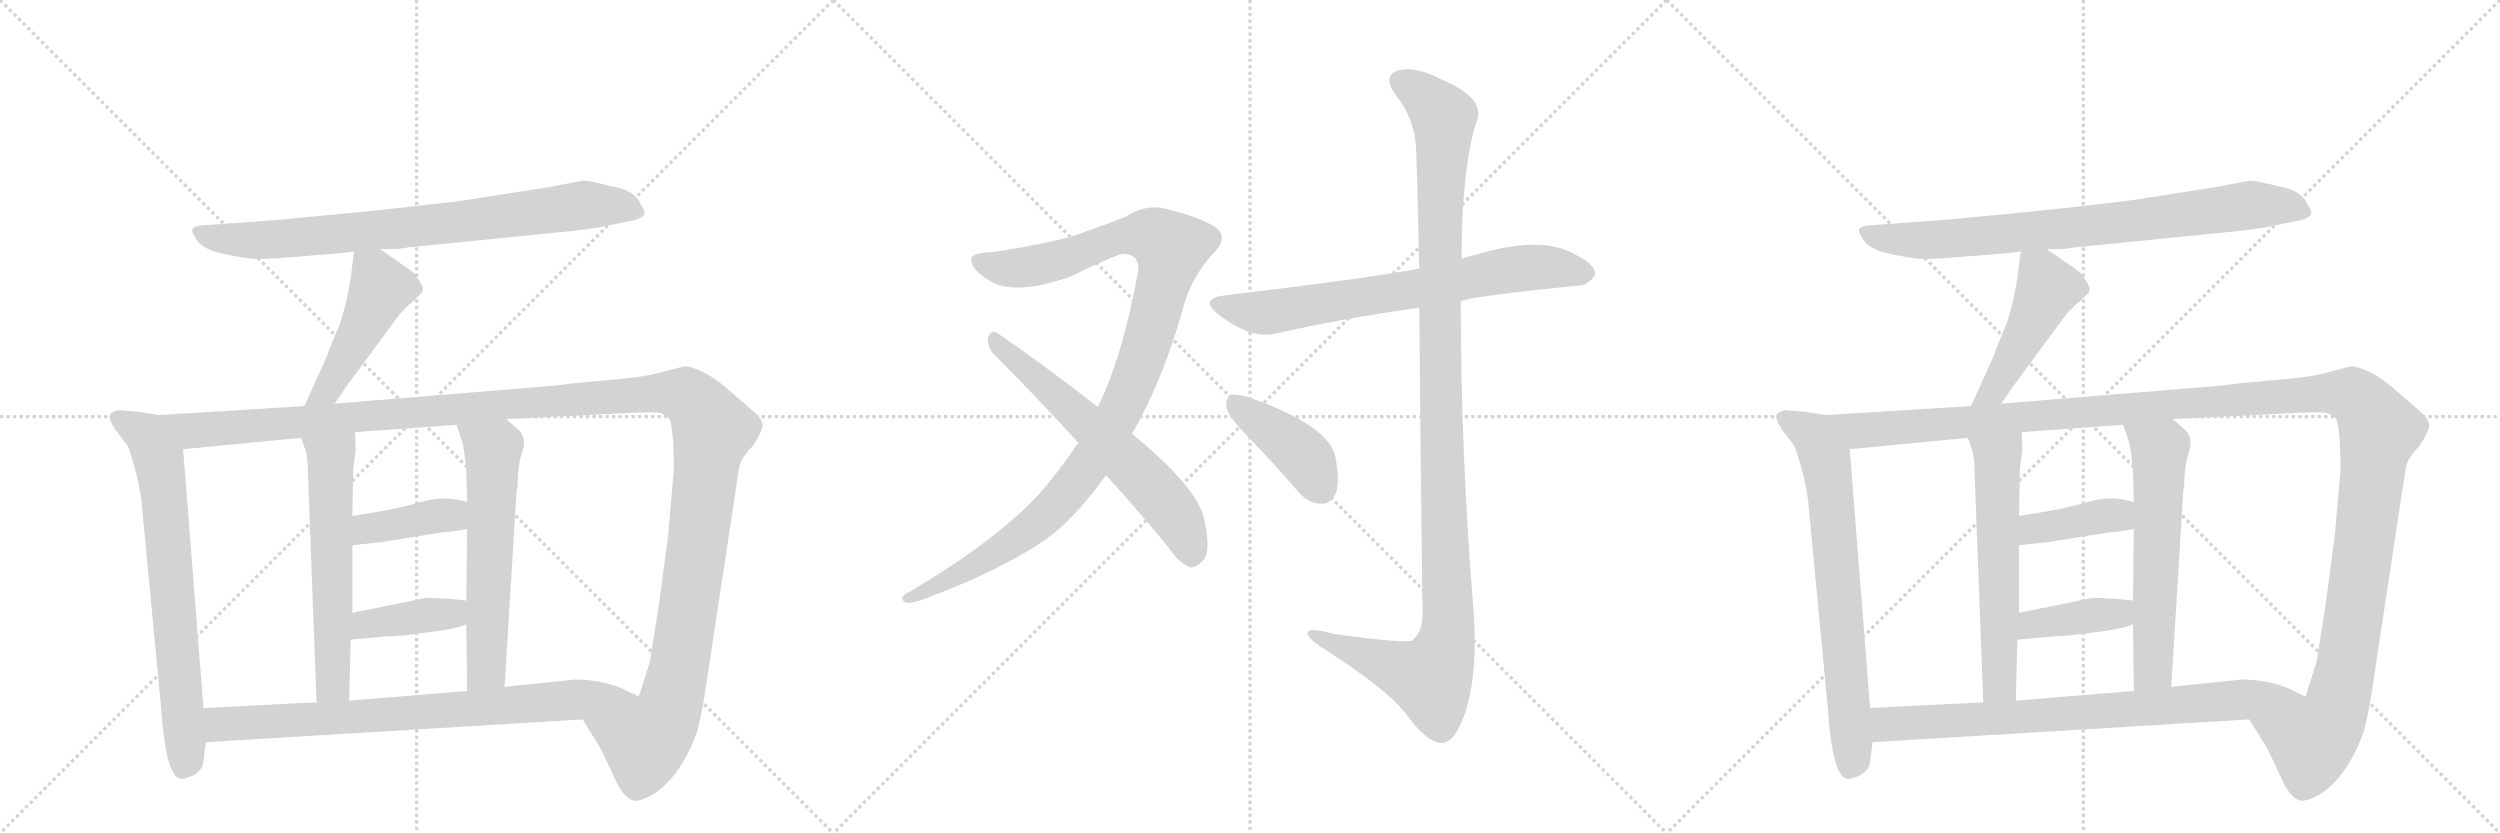 <svg version="1.1" viewBox="0 0 3072 1024" xmlns="http://www.w3.org/2000/svg">
  <g stroke="lightgray" stroke-dasharray="1,1" stroke-width="1" transform="scale(4, 4)">
    <line x1="0" y1="0" x2="256" y2="256"></line>
    <line x1="256" y1="0" x2="0" y2="256"></line>
    <line x1="128" y1="0" x2="128" y2="256"></line>
    <line x1="0" y1="128" x2="256" y2="128"></line>
    <line x1="256" y1="0" x2="512" y2="256"></line>
    <line x1="512" y1="0" x2="256" y2="256"></line>
    <line x1="384" y1="0" x2="384" y2="256"></line>
    <line x1="256" y1="128" x2="512" y2="128"></line>
    <line x1="512" y1="0" x2="768" y2="256"></line>
    <line x1="768" y1="0" x2="512" y2="256"></line>
    <line x1="640" y1="0" x2="640" y2="256"></line>
    <line x1="512" y1="128" x2="768" y2="128"></line>
  </g>
<g transform="scale(1, -1) translate(0, -850)">
   <style type="text/css">
    @keyframes keyframes0 {
      from {
       stroke: black;
       stroke-dashoffset: 800;
       stroke-width: 128;
       }
       72% {
       animation-timing-function: step-end;
       stroke: black;
       stroke-dashoffset: 0;
       stroke-width: 128;
       }
       to {
       stroke: black;
       stroke-width: 1024;
       }
       }
       #make-me-a-hanzi-animation-0 {
         animation: keyframes0 0.901s both;
         animation-delay: 0s;
         animation-timing-function: linear;
       }
    @keyframes keyframes1 {
      from {
       stroke: black;
       stroke-dashoffset: 471;
       stroke-width: 128;
       }
       61% {
       animation-timing-function: step-end;
       stroke: black;
       stroke-dashoffset: 0;
       stroke-width: 128;
       }
       to {
       stroke: black;
       stroke-width: 1024;
       }
       }
       #make-me-a-hanzi-animation-1 {
         animation: keyframes1 0.633s both;
         animation-delay: 0.901s;
         animation-timing-function: linear;
       }
    @keyframes keyframes2 {
      from {
       stroke: black;
       stroke-dashoffset: 715;
       stroke-width: 128;
       }
       70% {
       animation-timing-function: step-end;
       stroke: black;
       stroke-dashoffset: 0;
       stroke-width: 128;
       }
       to {
       stroke: black;
       stroke-width: 1024;
       }
       }
       #make-me-a-hanzi-animation-2 {
         animation: keyframes2 0.832s both;
         animation-delay: 1.534s;
         animation-timing-function: linear;
       }
    @keyframes keyframes3 {
      from {
       stroke: black;
       stroke-dashoffset: 1425;
       stroke-width: 128;
       }
       82% {
       animation-timing-function: step-end;
       stroke: black;
       stroke-dashoffset: 0;
       stroke-width: 128;
       }
       to {
       stroke: black;
       stroke-width: 1024;
       }
       }
       #make-me-a-hanzi-animation-3 {
         animation: keyframes3 1.41s both;
         animation-delay: 2.366s;
         animation-timing-function: linear;
       }
    @keyframes keyframes4 {
      from {
       stroke: black;
       stroke-dashoffset: 589;
       stroke-width: 128;
       }
       66% {
       animation-timing-function: step-end;
       stroke: black;
       stroke-dashoffset: 0;
       stroke-width: 128;
       }
       to {
       stroke: black;
       stroke-width: 1024;
       }
       }
       #make-me-a-hanzi-animation-4 {
         animation: keyframes4 0.729s both;
         animation-delay: 3.776s;
         animation-timing-function: linear;
       }
    @keyframes keyframes5 {
      from {
       stroke: black;
       stroke-dashoffset: 598;
       stroke-width: 128;
       }
       66% {
       animation-timing-function: step-end;
       stroke: black;
       stroke-dashoffset: 0;
       stroke-width: 128;
       }
       to {
       stroke: black;
       stroke-width: 1024;
       }
       }
       #make-me-a-hanzi-animation-5 {
         animation: keyframes5 0.737s both;
         animation-delay: 4.505s;
         animation-timing-function: linear;
       }
    @keyframes keyframes6 {
      from {
       stroke: black;
       stroke-dashoffset: 394;
       stroke-width: 128;
       }
       56% {
       animation-timing-function: step-end;
       stroke: black;
       stroke-dashoffset: 0;
       stroke-width: 128;
       }
       to {
       stroke: black;
       stroke-width: 1024;
       }
       }
       #make-me-a-hanzi-animation-6 {
         animation: keyframes6 0.571s both;
         animation-delay: 5.242s;
         animation-timing-function: linear;
       }
    @keyframes keyframes7 {
      from {
       stroke: black;
       stroke-dashoffset: 396;
       stroke-width: 128;
       }
       56% {
       animation-timing-function: step-end;
       stroke: black;
       stroke-dashoffset: 0;
       stroke-width: 128;
       }
       to {
       stroke: black;
       stroke-width: 1024;
       }
       }
       #make-me-a-hanzi-animation-7 {
         animation: keyframes7 0.572s both;
         animation-delay: 5.812s;
         animation-timing-function: linear;
       }
    @keyframes keyframes8 {
      from {
       stroke: black;
       stroke-dashoffset: 781;
       stroke-width: 128;
       }
       72% {
       animation-timing-function: step-end;
       stroke: black;
       stroke-dashoffset: 0;
       stroke-width: 128;
       }
       to {
       stroke: black;
       stroke-width: 1024;
       }
       }
       #make-me-a-hanzi-animation-8 {
         animation: keyframes8 0.886s both;
         animation-delay: 6.385s;
         animation-timing-function: linear;
       }
    @keyframes keyframes9 {
      from {
       stroke: black;
       stroke-dashoffset: 1070;
       stroke-width: 128;
       }
       78% {
       animation-timing-function: step-end;
       stroke: black;
       stroke-dashoffset: 0;
       stroke-width: 128;
       }
       to {
       stroke: black;
       stroke-width: 1024;
       }
       }
       #make-me-a-hanzi-animation-9 {
         animation: keyframes9 1.121s both;
         animation-delay: 7.27s;
         animation-timing-function: linear;
       }
    @keyframes keyframes10 {
      from {
       stroke: black;
       stroke-dashoffset: 619;
       stroke-width: 128;
       }
       67% {
       animation-timing-function: step-end;
       stroke: black;
       stroke-dashoffset: 0;
       stroke-width: 128;
       }
       to {
       stroke: black;
       stroke-width: 1024;
       }
       }
       #make-me-a-hanzi-animation-10 {
         animation: keyframes10 0.754s both;
         animation-delay: 8.391s;
         animation-timing-function: linear;
       }
    @keyframes keyframes11 {
      from {
       stroke: black;
       stroke-dashoffset: 711;
       stroke-width: 128;
       }
       70% {
       animation-timing-function: step-end;
       stroke: black;
       stroke-dashoffset: 0;
       stroke-width: 128;
       }
       to {
       stroke: black;
       stroke-width: 1024;
       }
       }
       #make-me-a-hanzi-animation-11 {
         animation: keyframes11 0.829s both;
         animation-delay: 9.145s;
         animation-timing-function: linear;
       }
    @keyframes keyframes12 {
      from {
       stroke: black;
       stroke-dashoffset: 1167;
       stroke-width: 128;
       }
       79% {
       animation-timing-function: step-end;
       stroke: black;
       stroke-dashoffset: 0;
       stroke-width: 128;
       }
       to {
       stroke: black;
       stroke-width: 1024;
       }
       }
       #make-me-a-hanzi-animation-12 {
         animation: keyframes12 1.2s both;
         animation-delay: 9.973s;
         animation-timing-function: linear;
       }
    @keyframes keyframes13 {
      from {
       stroke: black;
       stroke-dashoffset: 411;
       stroke-width: 128;
       }
       57% {
       animation-timing-function: step-end;
       stroke: black;
       stroke-dashoffset: 0;
       stroke-width: 128;
       }
       to {
       stroke: black;
       stroke-width: 1024;
       }
       }
       #make-me-a-hanzi-animation-13 {
         animation: keyframes13 0.584s both;
         animation-delay: 11.173s;
         animation-timing-function: linear;
       }
    @keyframes keyframes14 {
      from {
       stroke: black;
       stroke-dashoffset: 800;
       stroke-width: 128;
       }
       72% {
       animation-timing-function: step-end;
       stroke: black;
       stroke-dashoffset: 0;
       stroke-width: 128;
       }
       to {
       stroke: black;
       stroke-width: 1024;
       }
       }
       #make-me-a-hanzi-animation-14 {
         animation: keyframes14 0.901s both;
         animation-delay: 11.758s;
         animation-timing-function: linear;
       }
    @keyframes keyframes15 {
      from {
       stroke: black;
       stroke-dashoffset: 471;
       stroke-width: 128;
       }
       61% {
       animation-timing-function: step-end;
       stroke: black;
       stroke-dashoffset: 0;
       stroke-width: 128;
       }
       to {
       stroke: black;
       stroke-width: 1024;
       }
       }
       #make-me-a-hanzi-animation-15 {
         animation: keyframes15 0.633s both;
         animation-delay: 12.659s;
         animation-timing-function: linear;
       }
    @keyframes keyframes16 {
      from {
       stroke: black;
       stroke-dashoffset: 715;
       stroke-width: 128;
       }
       70% {
       animation-timing-function: step-end;
       stroke: black;
       stroke-dashoffset: 0;
       stroke-width: 128;
       }
       to {
       stroke: black;
       stroke-width: 1024;
       }
       }
       #make-me-a-hanzi-animation-16 {
         animation: keyframes16 0.832s both;
         animation-delay: 13.292s;
         animation-timing-function: linear;
       }
    @keyframes keyframes17 {
      from {
       stroke: black;
       stroke-dashoffset: 1425;
       stroke-width: 128;
       }
       82% {
       animation-timing-function: step-end;
       stroke: black;
       stroke-dashoffset: 0;
       stroke-width: 128;
       }
       to {
       stroke: black;
       stroke-width: 1024;
       }
       }
       #make-me-a-hanzi-animation-17 {
         animation: keyframes17 1.41s both;
         animation-delay: 14.124s;
         animation-timing-function: linear;
       }
    @keyframes keyframes18 {
      from {
       stroke: black;
       stroke-dashoffset: 589;
       stroke-width: 128;
       }
       66% {
       animation-timing-function: step-end;
       stroke: black;
       stroke-dashoffset: 0;
       stroke-width: 128;
       }
       to {
       stroke: black;
       stroke-width: 1024;
       }
       }
       #make-me-a-hanzi-animation-18 {
         animation: keyframes18 0.729s both;
         animation-delay: 15.534s;
         animation-timing-function: linear;
       }
    @keyframes keyframes19 {
      from {
       stroke: black;
       stroke-dashoffset: 598;
       stroke-width: 128;
       }
       66% {
       animation-timing-function: step-end;
       stroke: black;
       stroke-dashoffset: 0;
       stroke-width: 128;
       }
       to {
       stroke: black;
       stroke-width: 1024;
       }
       }
       #make-me-a-hanzi-animation-19 {
         animation: keyframes19 0.737s both;
         animation-delay: 16.263s;
         animation-timing-function: linear;
       }
    @keyframes keyframes20 {
      from {
       stroke: black;
       stroke-dashoffset: 394;
       stroke-width: 128;
       }
       56% {
       animation-timing-function: step-end;
       stroke: black;
       stroke-dashoffset: 0;
       stroke-width: 128;
       }
       to {
       stroke: black;
       stroke-width: 1024;
       }
       }
       #make-me-a-hanzi-animation-20 {
         animation: keyframes20 0.571s both;
         animation-delay: 17s;
         animation-timing-function: linear;
       }
    @keyframes keyframes21 {
      from {
       stroke: black;
       stroke-dashoffset: 396;
       stroke-width: 128;
       }
       56% {
       animation-timing-function: step-end;
       stroke: black;
       stroke-dashoffset: 0;
       stroke-width: 128;
       }
       to {
       stroke: black;
       stroke-width: 1024;
       }
       }
       #make-me-a-hanzi-animation-21 {
         animation: keyframes21 0.572s both;
         animation-delay: 17.57s;
         animation-timing-function: linear;
       }
    @keyframes keyframes22 {
      from {
       stroke: black;
       stroke-dashoffset: 781;
       stroke-width: 128;
       }
       72% {
       animation-timing-function: step-end;
       stroke: black;
       stroke-dashoffset: 0;
       stroke-width: 128;
       }
       to {
       stroke: black;
       stroke-width: 1024;
       }
       }
       #make-me-a-hanzi-animation-22 {
         animation: keyframes22 0.886s both;
         animation-delay: 18.142s;
         animation-timing-function: linear;
       }
</style>
<path d="M 467 544 L 486 544 Q 489 544 502 546 L 681 564 Q 727 568 747 573 L 777 579 Q 788 581 792 587 Q 793 591 784.5 604 Q 776 617 752 621 Q 725 628 716 628 L 674 620 L 565 603 Q 506 596 448 590 L 344 580 L 248 573 Q 238 572 236.5 568 Q 235 564 243 553.5 Q 251 543 274.5 538 Q 298 533 311 532 Q 324 531 357 534 L 420 539 L 435 541 L 467 544 Z" fill="lightgray"></path> 
<path d="M 435 541 L 431 509 Q 425 471 416 448 Q 406 425 402 413 L 374 351 C 362 324 394 329 411 354 L 427 377 L 486 457 Q 496 471 508 480 L 519 491 Q 521 496 516 504 Q 511 512 507 516 L 467 544 C 442 561 438 564 435 541 Z" fill="lightgray"></path> 
<path d="M 195 340 L 171 344 L 145 346 Q 136 343 135 340 Q 133 336 141 323 L 157 302 Q 159 298 167 270 Q 174 241 175 222 L 198 -20 Q 204 -111 225 -107 Q 248 -102 250 -86 L 253 -62 L 250 -20 L 225 298 C 223 328 222 335 195 340 Z" fill="lightgray"></path> 
<path d="M 374 351 L 195 340 C 165 338 195 295 225 298 L 370 312 L 436 319 L 561 328 L 622 335 L 761 342 Q 800 344 808 343 Q 816 342 822 336 Q 828 326 828 273 L 821 192 L 812 124 Q 809 102 807 90 L 799 39 L 799 38 L 785 -6 C 776 -35 700 -8 716 -34 L 737 -68 L 744 -82 Q 750 -95 758 -112 Q 766 -128 776 -133 Q 785 -137 806 -124 Q 838 -101 857 -48 Q 864 -19 868 10 L 908 274 Q 910 287 925 302 Q 938 322 937 329 Q 936 336 923 347 L 893 373 Q 866 396 843 400 Q 840 400 818 394 Q 795 387 758 384 L 704 379 L 680 376 L 411 354 L 374 351 Z" fill="lightgray"></path> 
<path d="M 370 312 L 375 298 Q 377 293 378 279 L 389 -13 C 390 -43 428 -41 429 -11 L 431 64 L 433 97 L 433 180 L 433 216 L 434 273 L 437 297 Q 437 312 436 319 C 434 349 360 340 370 312 Z" fill="lightgray"></path> 
<path d="M 573 83 L 574 1 C 574 -29 618 -24 620 6 L 635 249 L 636 251 Q 636 279 642 295 Q 647 311 638 321 L 622 335 C 599 355 552 356 561 328 L 569 304 Q 571 292 573 273 L 574 233 L 574 200 L 573 112 L 573 83 Z" fill="lightgray"></path> 
<path d="M 433 180 L 470 184 L 544 196 Q 554 196 574 200 C 603 206 603 225 574 233 Q 546 242 517 233 Q 487 224 433 216 C 403 212 403 177 433 180 Z" fill="lightgray"></path> 
<path d="M 431 64 L 475 68 Q 491 68 526 73 Q 561 77 573 83 C 601 95 603 109 573 112 L 553 114 Q 524 116 522 115 L 433 97 C 404 91 401 61 431 64 Z" fill="lightgray"></path> 
<path d="M 253 -62 L 716 -34 C 746 -32 812 -19 785 -6 L 762 5 Q 736 15 707 15 L 620 6 L 574 1 L 429 -11 L 389 -13 L 250 -20 C 220 -22 223 -64 253 -62 Z" fill="lightgray"></path> 
<path d="M 1391 317 Q 1428 381 1452 465 Q 1462 508 1492 540 Q 1511 559 1492 572 Q 1468 585 1438 592 Q 1410 601 1384 584 Q 1359 574 1316 559 Q 1268 547 1218 540 Q 1199 540 1194 534 Q 1190 521 1216 505 Q 1246 486 1315 510 Q 1373 538 1380 538 Q 1399 538 1399 519 Q 1380 413 1349 350 L 1325 306 Q 1303 273 1277 243 Q 1223 185 1118 123 Q 1103 116 1112 110 Q 1119 107 1141 116 Q 1229 149 1285 187 Q 1322 214 1359 266 L 1391 317 Z" fill="lightgray"></path> 
<path d="M 1359 266 Q 1396 226 1436 177 Q 1449 158 1462 153 Q 1469 152 1477 160 Q 1489 170 1480 210 Q 1474 249 1391 317 L 1349 350 Q 1270 411 1225 441 Q 1218 445 1214 435 Q 1213 423 1222 414 Q 1271 365 1325 306 L 1359 266 Z" fill="lightgray"></path> 
<path d="M 1795 480 Q 1810 486 1938 499 Q 1950 498 1960 512 Q 1961 525 1936 537 Q 1894 562 1810 536 Q 1803 535 1796 532 L 1744 520 Q 1681 508 1505 487 Q 1472 483 1498 463 Q 1537 433 1567 440 Q 1646 458 1744 472 L 1795 480 Z" fill="lightgray"></path> 
<path d="M 1744 472 Q 1745 333 1748 95 Q 1748 73 1735 63 Q 1726 59 1639 71 Q 1603 81 1607 70 Q 1610 63 1631 50 Q 1707 1 1729 -29 Q 1754 -63 1772 -63 Q 1787 -63 1800 -27 Q 1816 21 1811 96 Q 1795 288 1795 480 L 1796 532 Q 1796 638 1813 697 Q 1829 728 1772 752 Q 1738 770 1717 763 Q 1698 756 1716 732 Q 1738 704 1740 669 Q 1741 653 1744 520 L 1744 472 Z" fill="lightgray"></path> 
<path d="M 1534 313 Q 1564 282 1595 246 Q 1608 231 1624 231 Q 1634 230 1641 243 Q 1647 256 1641 288 Q 1634 327 1534 362 Q 1519 366 1512 365 Q 1506 361 1507 349 Q 1510 337 1534 313 Z" fill="lightgray"></path> 
<path d="M 2515 544 L 2534 544 Q 2537 544 2550 546 L 2729 564 Q 2775 568 2795 573 L 2825 579 Q 2836 581 2840 587 Q 2841 591 2832.5 604 Q 2824 617 2800 621 Q 2773 628 2764 628 L 2722 620 L 2613 603 Q 2554 596 2496 590 L 2392 580 L 2296 573 Q 2286 572 2284.5 568 Q 2283 564 2291 553.5 Q 2299 543 2322.5 538 Q 2346 533 2359 532 Q 2372 531 2405 534 L 2468 539 L 2483 541 L 2515 544 Z" fill="lightgray"></path> 
<path d="M 2483 541 L 2479 509 Q 2473 471 2464 448 Q 2454 425 2450 413 L 2422 351 C 2410 324 2442 329 2459 354 L 2475 377 L 2534 457 Q 2544 471 2556 480 L 2567 491 Q 2569 496 2564 504 Q 2559 512 2555 516 L 2515 544 C 2490 561 2486 564 2483 541 Z" fill="lightgray"></path> 
<path d="M 2243 340 L 2219 344 L 2193 346 Q 2184 343 2183 340 Q 2181 336 2189 323 L 2205 302 Q 2207 298 2215 270 Q 2222 241 2223 222 L 2246 -20 Q 2252 -111 2273 -107 Q 2296 -102 2298 -86 L 2301 -62 L 2298 -20 L 2273 298 C 2271 328 2270 335 2243 340 Z" fill="lightgray"></path> 
<path d="M 2422 351 L 2243 340 C 2213 338 2243 295 2273 298 L 2418 312 L 2484 319 L 2609 328 L 2670 335 L 2809 342 Q 2848 344 2856 343 Q 2864 342 2870 336 Q 2876 326 2876 273 L 2869 192 L 2860 124 Q 2857 102 2855 90 L 2847 39 L 2847 38 L 2833 -6 C 2824 -35 2748 -8 2764 -34 L 2785 -68 L 2792 -82 Q 2798 -95 2806 -112 Q 2814 -128 2824 -133 Q 2833 -137 2854 -124 Q 2886 -101 2905 -48 Q 2912 -19 2916 10 L 2956 274 Q 2958 287 2973 302 Q 2986 322 2985 329 Q 2984 336 2971 347 L 2941 373 Q 2914 396 2891 400 Q 2888 400 2866 394 Q 2843 387 2806 384 L 2752 379 L 2728 376 L 2459 354 L 2422 351 Z" fill="lightgray"></path> 
<path d="M 2418 312 L 2423 298 Q 2425 293 2426 279 L 2437 -13 C 2438 -43 2476 -41 2477 -11 L 2479 64 L 2481 97 L 2481 180 L 2481 216 L 2482 273 L 2485 297 Q 2485 312 2484 319 C 2482 349 2408 340 2418 312 Z" fill="lightgray"></path> 
<path d="M 2621 83 L 2622 1 C 2622 -29 2666 -24 2668 6 L 2683 249 L 2684 251 Q 2684 279 2690 295 Q 2695 311 2686 321 L 2670 335 C 2647 355 2600 356 2609 328 L 2617 304 Q 2619 292 2621 273 L 2622 233 L 2622 200 L 2621 112 L 2621 83 Z" fill="lightgray"></path> 
<path d="M 2481 180 L 2518 184 L 2592 196 Q 2602 196 2622 200 C 2651 206 2651 225 2622 233 Q 2594 242 2565 233 Q 2535 224 2481 216 C 2451 212 2451 177 2481 180 Z" fill="lightgray"></path> 
<path d="M 2479 64 L 2523 68 Q 2539 68 2574 73 Q 2609 77 2621 83 C 2649 95 2651 109 2621 112 L 2601 114 Q 2572 116 2570 115 L 2481 97 C 2452 91 2449 61 2479 64 Z" fill="lightgray"></path> 
<path d="M 2301 -62 L 2764 -34 C 2794 -32 2860 -19 2833 -6 L 2810 5 Q 2784 15 2755 15 L 2668 6 L 2622 1 L 2477 -11 L 2437 -13 L 2298 -20 C 2268 -22 2271 -64 2301 -62 Z" fill="lightgray"></path> 
      <clipPath id="make-me-a-hanzi-clip-0">
      <path d="M 467 544 L 486 544 Q 489 544 502 546 L 681 564 Q 727 568 747 573 L 777 579 Q 788 581 792 587 Q 793 591 784.5 604 Q 776 617 752 621 Q 725 628 716 628 L 674 620 L 565 603 Q 506 596 448 590 L 344 580 L 248 573 Q 238 572 236.5 568 Q 235 564 243 553.5 Q 251 543 274.5 538 Q 298 533 311 532 Q 324 531 357 534 L 420 539 L 435 541 L 467 544 Z" fill="lightgray"></path>
      </clipPath>
      <path clip-path="url(#make-me-a-hanzi-clip-0)" d="M 245 563 L 284 556 L 345 556 L 567 577 L 715 598 L 762 597 L 785 589 " fill="none" id="make-me-a-hanzi-animation-0" stroke-dasharray="672 1344" stroke-linecap="round"></path>

      <clipPath id="make-me-a-hanzi-clip-1">
      <path d="M 435 541 L 431 509 Q 425 471 416 448 Q 406 425 402 413 L 374 351 C 362 324 394 329 411 354 L 427 377 L 486 457 Q 496 471 508 480 L 519 491 Q 521 496 516 504 Q 511 512 507 516 L 467 544 C 442 561 438 564 435 541 Z" fill="lightgray"></path>
      </clipPath>
      <path clip-path="url(#make-me-a-hanzi-clip-1)" d="M 441 535 L 460 516 L 464 486 L 402 370 L 380 356 " fill="none" id="make-me-a-hanzi-animation-1" stroke-dasharray="343 686" stroke-linecap="round"></path>

      <clipPath id="make-me-a-hanzi-clip-2">
      <path d="M 195 340 L 171 344 L 145 346 Q 136 343 135 340 Q 133 336 141 323 L 157 302 Q 159 298 167 270 Q 174 241 175 222 L 198 -20 Q 204 -111 225 -107 Q 248 -102 250 -86 L 253 -62 L 250 -20 L 225 298 C 223 328 222 335 195 340 Z" fill="lightgray"></path>
      </clipPath>
      <path clip-path="url(#make-me-a-hanzi-clip-2)" d="M 143 338 L 180 316 L 200 255 L 229 -77 L 224 -95 " fill="none" id="make-me-a-hanzi-animation-2" stroke-dasharray="587 1174" stroke-linecap="round"></path>

      <clipPath id="make-me-a-hanzi-clip-3">
      <path d="M 374 351 L 195 340 C 165 338 195 295 225 298 L 370 312 L 436 319 L 561 328 L 622 335 L 761 342 Q 800 344 808 343 Q 816 342 822 336 Q 828 326 828 273 L 821 192 L 812 124 Q 809 102 807 90 L 799 39 L 799 38 L 785 -6 C 776 -35 700 -8 716 -34 L 737 -68 L 744 -82 Q 750 -95 758 -112 Q 766 -128 776 -133 Q 785 -137 806 -124 Q 838 -101 857 -48 Q 864 -19 868 10 L 908 274 Q 910 287 925 302 Q 938 322 937 329 Q 936 336 923 347 L 893 373 Q 866 396 843 400 Q 840 400 818 394 Q 795 387 758 384 L 704 379 L 680 376 L 411 354 L 374 351 Z" fill="lightgray"></path>
      </clipPath>
      <path clip-path="url(#make-me-a-hanzi-clip-3)" d="M 203 338 L 236 321 L 786 366 L 846 362 L 876 322 L 827 -5 L 818 -32 L 793 -61 L 725 -36 " fill="none" id="make-me-a-hanzi-animation-3" stroke-dasharray="1297 2594" stroke-linecap="round"></path>

      <clipPath id="make-me-a-hanzi-clip-4">
      <path d="M 370 312 L 375 298 Q 377 293 378 279 L 389 -13 C 390 -43 428 -41 429 -11 L 431 64 L 433 97 L 433 180 L 433 216 L 434 273 L 437 297 Q 437 312 436 319 C 434 349 360 340 370 312 Z" fill="lightgray"></path>
      </clipPath>
      <path clip-path="url(#make-me-a-hanzi-clip-4)" d="M 430 314 L 406 287 L 409 11 L 395 -5 " fill="none" id="make-me-a-hanzi-animation-4" stroke-dasharray="461 922" stroke-linecap="round"></path>

      <clipPath id="make-me-a-hanzi-clip-5">
      <path d="M 573 83 L 574 1 C 574 -29 618 -24 620 6 L 635 249 L 636 251 Q 636 279 642 295 Q 647 311 638 321 L 622 335 C 599 355 552 356 561 328 L 569 304 Q 571 292 573 273 L 574 233 L 574 200 L 573 112 L 573 83 Z" fill="lightgray"></path>
      </clipPath>
      <path clip-path="url(#make-me-a-hanzi-clip-5)" d="M 569 324 L 606 298 L 598 27 L 581 8 " fill="none" id="make-me-a-hanzi-animation-5" stroke-dasharray="470 940" stroke-linecap="round"></path>

      <clipPath id="make-me-a-hanzi-clip-6">
      <path d="M 433 180 L 470 184 L 544 196 Q 554 196 574 200 C 603 206 603 225 574 233 Q 546 242 517 233 Q 487 224 433 216 C 403 212 403 177 433 180 Z" fill="lightgray"></path>
      </clipPath>
      <path clip-path="url(#make-me-a-hanzi-clip-6)" d="M 439 186 L 449 198 L 555 217 L 565 228 " fill="none" id="make-me-a-hanzi-animation-6" stroke-dasharray="266 532" stroke-linecap="round"></path>

      <clipPath id="make-me-a-hanzi-clip-7">
      <path d="M 431 64 L 475 68 Q 491 68 526 73 Q 561 77 573 83 C 601 95 603 109 573 112 L 553 114 Q 524 116 522 115 L 433 97 C 404 91 401 61 431 64 Z" fill="lightgray"></path>
      </clipPath>
      <path clip-path="url(#make-me-a-hanzi-clip-7)" d="M 438 69 L 445 80 L 459 85 L 555 96 L 567 105 " fill="none" id="make-me-a-hanzi-animation-7" stroke-dasharray="268 536" stroke-linecap="round"></path>

      <clipPath id="make-me-a-hanzi-clip-8">
      <path d="M 253 -62 L 716 -34 C 746 -32 812 -19 785 -6 L 762 5 Q 736 15 707 15 L 620 6 L 574 1 L 429 -11 L 389 -13 L 250 -20 C 220 -22 223 -64 253 -62 Z" fill="lightgray"></path>
      </clipPath>
      <path clip-path="url(#make-me-a-hanzi-clip-8)" d="M 258 -26 L 276 -40 L 531 -25 L 752 -4 L 777 -7 " fill="none" id="make-me-a-hanzi-animation-8" stroke-dasharray="653 1306" stroke-linecap="round"></path>

      <clipPath id="make-me-a-hanzi-clip-9">
      <path d="M 1391 317 Q 1428 381 1452 465 Q 1462 508 1492 540 Q 1511 559 1492 572 Q 1468 585 1438 592 Q 1410 601 1384 584 Q 1359 574 1316 559 Q 1268 547 1218 540 Q 1199 540 1194 534 Q 1190 521 1216 505 Q 1246 486 1315 510 Q 1373 538 1380 538 Q 1399 538 1399 519 Q 1380 413 1349 350 L 1325 306 Q 1303 273 1277 243 Q 1223 185 1118 123 Q 1103 116 1112 110 Q 1119 107 1141 116 Q 1229 149 1285 187 Q 1322 214 1359 266 L 1391 317 Z" fill="lightgray"></path>
      </clipPath>
      <path clip-path="url(#make-me-a-hanzi-clip-9)" d="M 1202 530 L 1218 522 L 1267 522 L 1387 561 L 1418 560 L 1438 545 L 1412 438 L 1387 368 L 1332 272 L 1268 202 L 1175 142 L 1117 115 " fill="none" id="make-me-a-hanzi-animation-9" stroke-dasharray="942 1884" stroke-linecap="round"></path>

      <clipPath id="make-me-a-hanzi-clip-10">
      <path d="M 1359 266 Q 1396 226 1436 177 Q 1449 158 1462 153 Q 1469 152 1477 160 Q 1489 170 1480 210 Q 1474 249 1391 317 L 1349 350 Q 1270 411 1225 441 Q 1218 445 1214 435 Q 1213 423 1222 414 Q 1271 365 1325 306 L 1359 266 Z" fill="lightgray"></path>
      </clipPath>
      <path clip-path="url(#make-me-a-hanzi-clip-10)" d="M 1224 431 L 1381 288 L 1430 236 L 1456 196 L 1464 166 " fill="none" id="make-me-a-hanzi-animation-10" stroke-dasharray="491 982" stroke-linecap="round"></path>

      <clipPath id="make-me-a-hanzi-clip-11">
      <path d="M 1795 480 Q 1810 486 1938 499 Q 1950 498 1960 512 Q 1961 525 1936 537 Q 1894 562 1810 536 Q 1803 535 1796 532 L 1744 520 Q 1681 508 1505 487 Q 1472 483 1498 463 Q 1537 433 1567 440 Q 1646 458 1744 472 L 1795 480 Z" fill="lightgray"></path>
      </clipPath>
      <path clip-path="url(#make-me-a-hanzi-clip-11)" d="M 1499 476 L 1551 465 L 1877 521 L 1948 514 " fill="none" id="make-me-a-hanzi-animation-11" stroke-dasharray="583 1166" stroke-linecap="round"></path>

      <clipPath id="make-me-a-hanzi-clip-12">
      <path d="M 1744 472 Q 1745 333 1748 95 Q 1748 73 1735 63 Q 1726 59 1639 71 Q 1603 81 1607 70 Q 1610 63 1631 50 Q 1707 1 1729 -29 Q 1754 -63 1772 -63 Q 1787 -63 1800 -27 Q 1816 21 1811 96 Q 1795 288 1795 480 L 1796 532 Q 1796 638 1813 697 Q 1829 728 1772 752 Q 1738 770 1717 763 Q 1698 756 1716 732 Q 1738 704 1740 669 Q 1741 653 1744 520 L 1744 472 Z" fill="lightgray"></path>
      </clipPath>
      <path clip-path="url(#make-me-a-hanzi-clip-12)" d="M 1724 747 L 1742 739 L 1774 706 L 1768 533 L 1779 68 L 1770 38 L 1754 17 L 1614 70 " fill="none" id="make-me-a-hanzi-animation-12" stroke-dasharray="1039 2078" stroke-linecap="round"></path>

      <clipPath id="make-me-a-hanzi-clip-13">
      <path d="M 1534 313 Q 1564 282 1595 246 Q 1608 231 1624 231 Q 1634 230 1641 243 Q 1647 256 1641 288 Q 1634 327 1534 362 Q 1519 366 1512 365 Q 1506 361 1507 349 Q 1510 337 1534 313 Z" fill="lightgray"></path>
      </clipPath>
      <path clip-path="url(#make-me-a-hanzi-clip-13)" d="M 1516 357 L 1599 293 L 1624 249 " fill="none" id="make-me-a-hanzi-animation-13" stroke-dasharray="283 566" stroke-linecap="round"></path>

      <clipPath id="make-me-a-hanzi-clip-14">
      <path d="M 2515 544 L 2534 544 Q 2537 544 2550 546 L 2729 564 Q 2775 568 2795 573 L 2825 579 Q 2836 581 2840 587 Q 2841 591 2832.5 604 Q 2824 617 2800 621 Q 2773 628 2764 628 L 2722 620 L 2613 603 Q 2554 596 2496 590 L 2392 580 L 2296 573 Q 2286 572 2284.5 568 Q 2283 564 2291 553.5 Q 2299 543 2322.5 538 Q 2346 533 2359 532 Q 2372 531 2405 534 L 2468 539 L 2483 541 L 2515 544 Z" fill="lightgray"></path>
      </clipPath>
      <path clip-path="url(#make-me-a-hanzi-clip-14)" d="M 2293 563 L 2332 556 L 2393 556 L 2615 577 L 2763 598 L 2810 597 L 2833 589 " fill="none" id="make-me-a-hanzi-animation-14" stroke-dasharray="672 1344" stroke-linecap="round"></path>

      <clipPath id="make-me-a-hanzi-clip-15">
      <path d="M 2483 541 L 2479 509 Q 2473 471 2464 448 Q 2454 425 2450 413 L 2422 351 C 2410 324 2442 329 2459 354 L 2475 377 L 2534 457 Q 2544 471 2556 480 L 2567 491 Q 2569 496 2564 504 Q 2559 512 2555 516 L 2515 544 C 2490 561 2486 564 2483 541 Z" fill="lightgray"></path>
      </clipPath>
      <path clip-path="url(#make-me-a-hanzi-clip-15)" d="M 2489 535 L 2508 516 L 2512 486 L 2450 370 L 2428 356 " fill="none" id="make-me-a-hanzi-animation-15" stroke-dasharray="343 686" stroke-linecap="round"></path>

      <clipPath id="make-me-a-hanzi-clip-16">
      <path d="M 2243 340 L 2219 344 L 2193 346 Q 2184 343 2183 340 Q 2181 336 2189 323 L 2205 302 Q 2207 298 2215 270 Q 2222 241 2223 222 L 2246 -20 Q 2252 -111 2273 -107 Q 2296 -102 2298 -86 L 2301 -62 L 2298 -20 L 2273 298 C 2271 328 2270 335 2243 340 Z" fill="lightgray"></path>
      </clipPath>
      <path clip-path="url(#make-me-a-hanzi-clip-16)" d="M 2191 338 L 2228 316 L 2248 255 L 2277 -77 L 2272 -95 " fill="none" id="make-me-a-hanzi-animation-16" stroke-dasharray="587 1174" stroke-linecap="round"></path>

      <clipPath id="make-me-a-hanzi-clip-17">
      <path d="M 2422 351 L 2243 340 C 2213 338 2243 295 2273 298 L 2418 312 L 2484 319 L 2609 328 L 2670 335 L 2809 342 Q 2848 344 2856 343 Q 2864 342 2870 336 Q 2876 326 2876 273 L 2869 192 L 2860 124 Q 2857 102 2855 90 L 2847 39 L 2847 38 L 2833 -6 C 2824 -35 2748 -8 2764 -34 L 2785 -68 L 2792 -82 Q 2798 -95 2806 -112 Q 2814 -128 2824 -133 Q 2833 -137 2854 -124 Q 2886 -101 2905 -48 Q 2912 -19 2916 10 L 2956 274 Q 2958 287 2973 302 Q 2986 322 2985 329 Q 2984 336 2971 347 L 2941 373 Q 2914 396 2891 400 Q 2888 400 2866 394 Q 2843 387 2806 384 L 2752 379 L 2728 376 L 2459 354 L 2422 351 Z" fill="lightgray"></path>
      </clipPath>
      <path clip-path="url(#make-me-a-hanzi-clip-17)" d="M 2251 338 L 2284 321 L 2834 366 L 2894 362 L 2924 322 L 2875 -5 L 2866 -32 L 2841 -61 L 2773 -36 " fill="none" id="make-me-a-hanzi-animation-17" stroke-dasharray="1297 2594" stroke-linecap="round"></path>

      <clipPath id="make-me-a-hanzi-clip-18">
      <path d="M 2418 312 L 2423 298 Q 2425 293 2426 279 L 2437 -13 C 2438 -43 2476 -41 2477 -11 L 2479 64 L 2481 97 L 2481 180 L 2481 216 L 2482 273 L 2485 297 Q 2485 312 2484 319 C 2482 349 2408 340 2418 312 Z" fill="lightgray"></path>
      </clipPath>
      <path clip-path="url(#make-me-a-hanzi-clip-18)" d="M 2478 314 L 2454 287 L 2457 11 L 2443 -5 " fill="none" id="make-me-a-hanzi-animation-18" stroke-dasharray="461 922" stroke-linecap="round"></path>

      <clipPath id="make-me-a-hanzi-clip-19">
      <path d="M 2621 83 L 2622 1 C 2622 -29 2666 -24 2668 6 L 2683 249 L 2684 251 Q 2684 279 2690 295 Q 2695 311 2686 321 L 2670 335 C 2647 355 2600 356 2609 328 L 2617 304 Q 2619 292 2621 273 L 2622 233 L 2622 200 L 2621 112 L 2621 83 Z" fill="lightgray"></path>
      </clipPath>
      <path clip-path="url(#make-me-a-hanzi-clip-19)" d="M 2617 324 L 2654 298 L 2646 27 L 2629 8 " fill="none" id="make-me-a-hanzi-animation-19" stroke-dasharray="470 940" stroke-linecap="round"></path>

      <clipPath id="make-me-a-hanzi-clip-20">
      <path d="M 2481 180 L 2518 184 L 2592 196 Q 2602 196 2622 200 C 2651 206 2651 225 2622 233 Q 2594 242 2565 233 Q 2535 224 2481 216 C 2451 212 2451 177 2481 180 Z" fill="lightgray"></path>
      </clipPath>
      <path clip-path="url(#make-me-a-hanzi-clip-20)" d="M 2487 186 L 2497 198 L 2603 217 L 2613 228 " fill="none" id="make-me-a-hanzi-animation-20" stroke-dasharray="266 532" stroke-linecap="round"></path>

      <clipPath id="make-me-a-hanzi-clip-21">
      <path d="M 2479 64 L 2523 68 Q 2539 68 2574 73 Q 2609 77 2621 83 C 2649 95 2651 109 2621 112 L 2601 114 Q 2572 116 2570 115 L 2481 97 C 2452 91 2449 61 2479 64 Z" fill="lightgray"></path>
      </clipPath>
      <path clip-path="url(#make-me-a-hanzi-clip-21)" d="M 2486 69 L 2493 80 L 2507 85 L 2603 96 L 2615 105 " fill="none" id="make-me-a-hanzi-animation-21" stroke-dasharray="268 536" stroke-linecap="round"></path>

      <clipPath id="make-me-a-hanzi-clip-22">
      <path d="M 2301 -62 L 2764 -34 C 2794 -32 2860 -19 2833 -6 L 2810 5 Q 2784 15 2755 15 L 2668 6 L 2622 1 L 2477 -11 L 2437 -13 L 2298 -20 C 2268 -22 2271 -64 2301 -62 Z" fill="lightgray"></path>
      </clipPath>
      <path clip-path="url(#make-me-a-hanzi-clip-22)" d="M 2306 -26 L 2324 -40 L 2579 -25 L 2800 -4 L 2825 -7 " fill="none" id="make-me-a-hanzi-animation-22" stroke-dasharray="653 1306" stroke-linecap="round"></path>

</g>
</svg>
